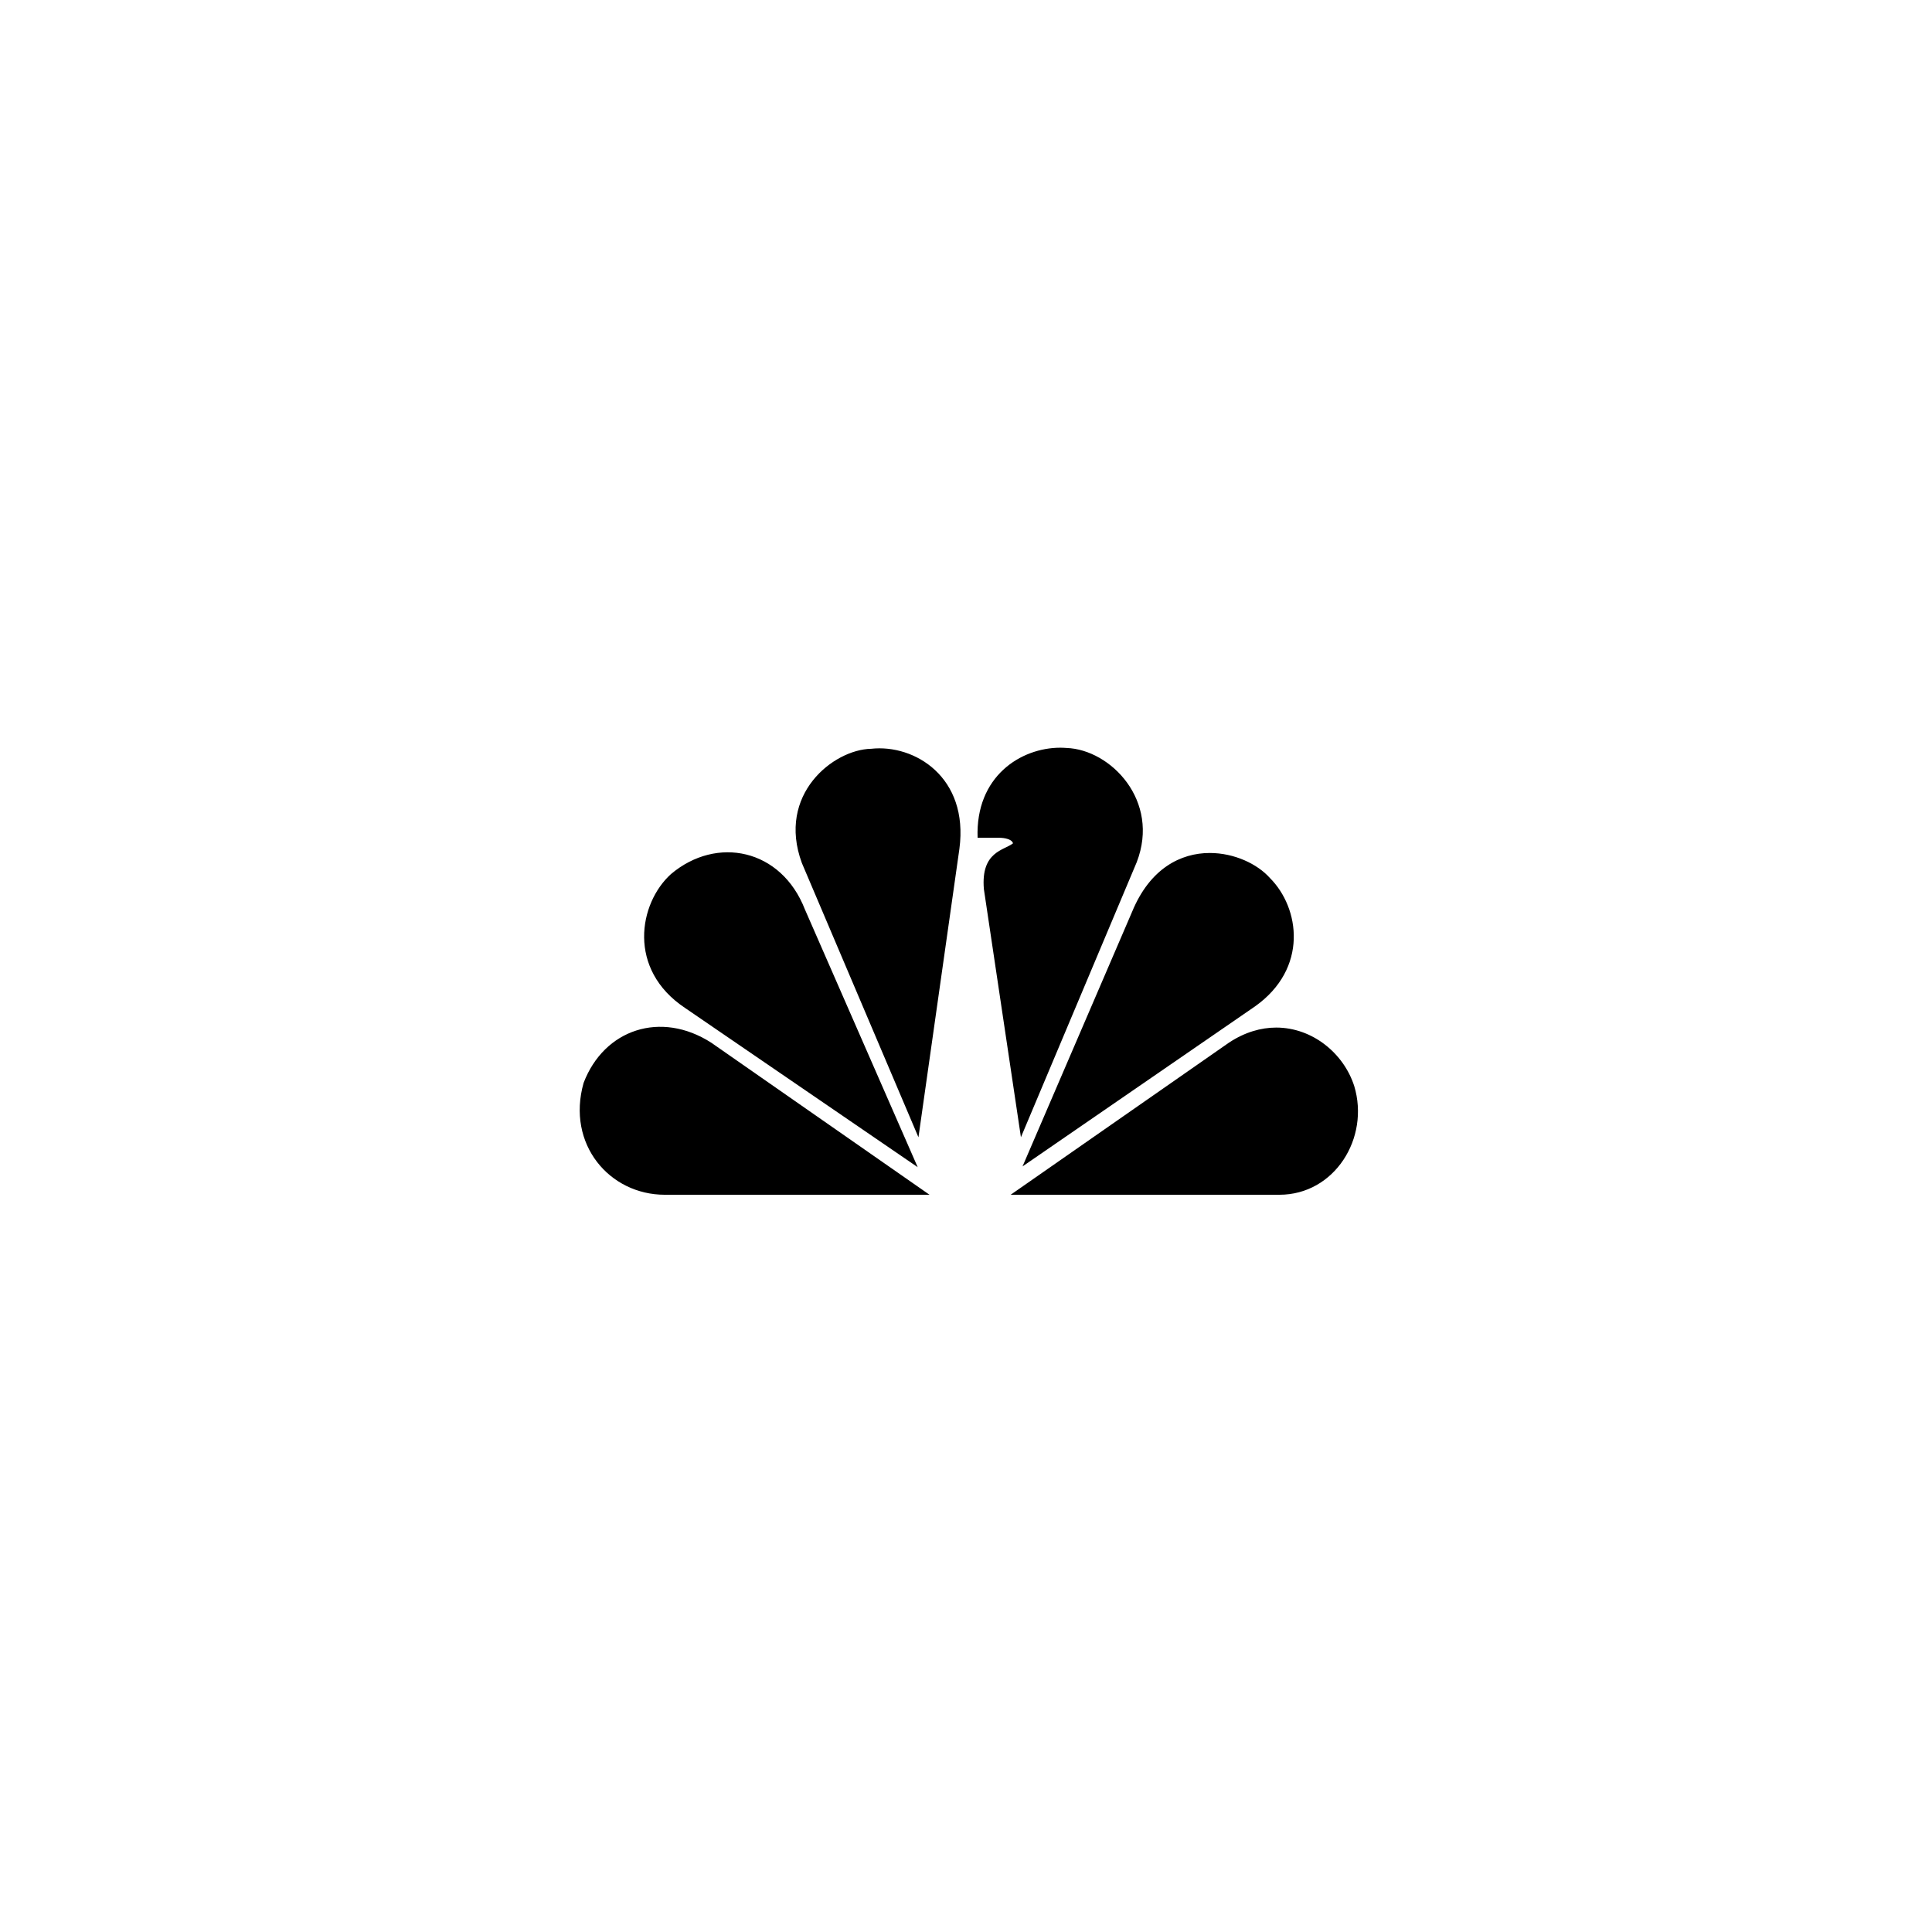 <svg xmlns="http://www.w3.org/2000/svg" width="300" height="300" viewBox="0 0 300 300"><g><path d="M104.195 135.72c-5.02 4.533-6.848 14.805 2.202 20.81l36.1 24.706-17.504-40.004c-3.668-9.439-13.701-11.499-20.798-5.512M135.27 116.27c-5.868.119-14.68 7.09-10.758 17.735l18.104 42.592 6.36-44.799c1.472-11.131-6.971-16.271-13.706-15.528M151.801 130.089h3.424s1.828 0 2.076.86c-1.347 1.098-5.014 1.235-4.527 7.098l5.755 38.544 17.979-42.704c3.679-9.535-4.042-17.498-10.889-17.742-.32-.023-.641-.041-.973-.041-6.146 0-13.189 4.456-12.845 13.985M175.785 141.595l-17.006 39.524 36.088-24.838c8.319-5.887 6.978-15.297 2.32-19.949-1.952-2.189-5.536-3.881-9.332-3.881-4.487-.001-9.287 2.373-12.07 9.144M190.827 161.905l-33.893 23.616h41.73c8.562 0 14.063-8.807 11.618-16.888-1.638-5.079-6.485-9.066-12.11-9.072-2.367.001-4.877.712-7.345 2.344M103.223 185.521h41.114l-33.899-23.616c-7.832-5.021-16.638-2.083-19.817 6.247-2.696 9.537 4.033 17.369 12.602 17.369"/></g></svg>